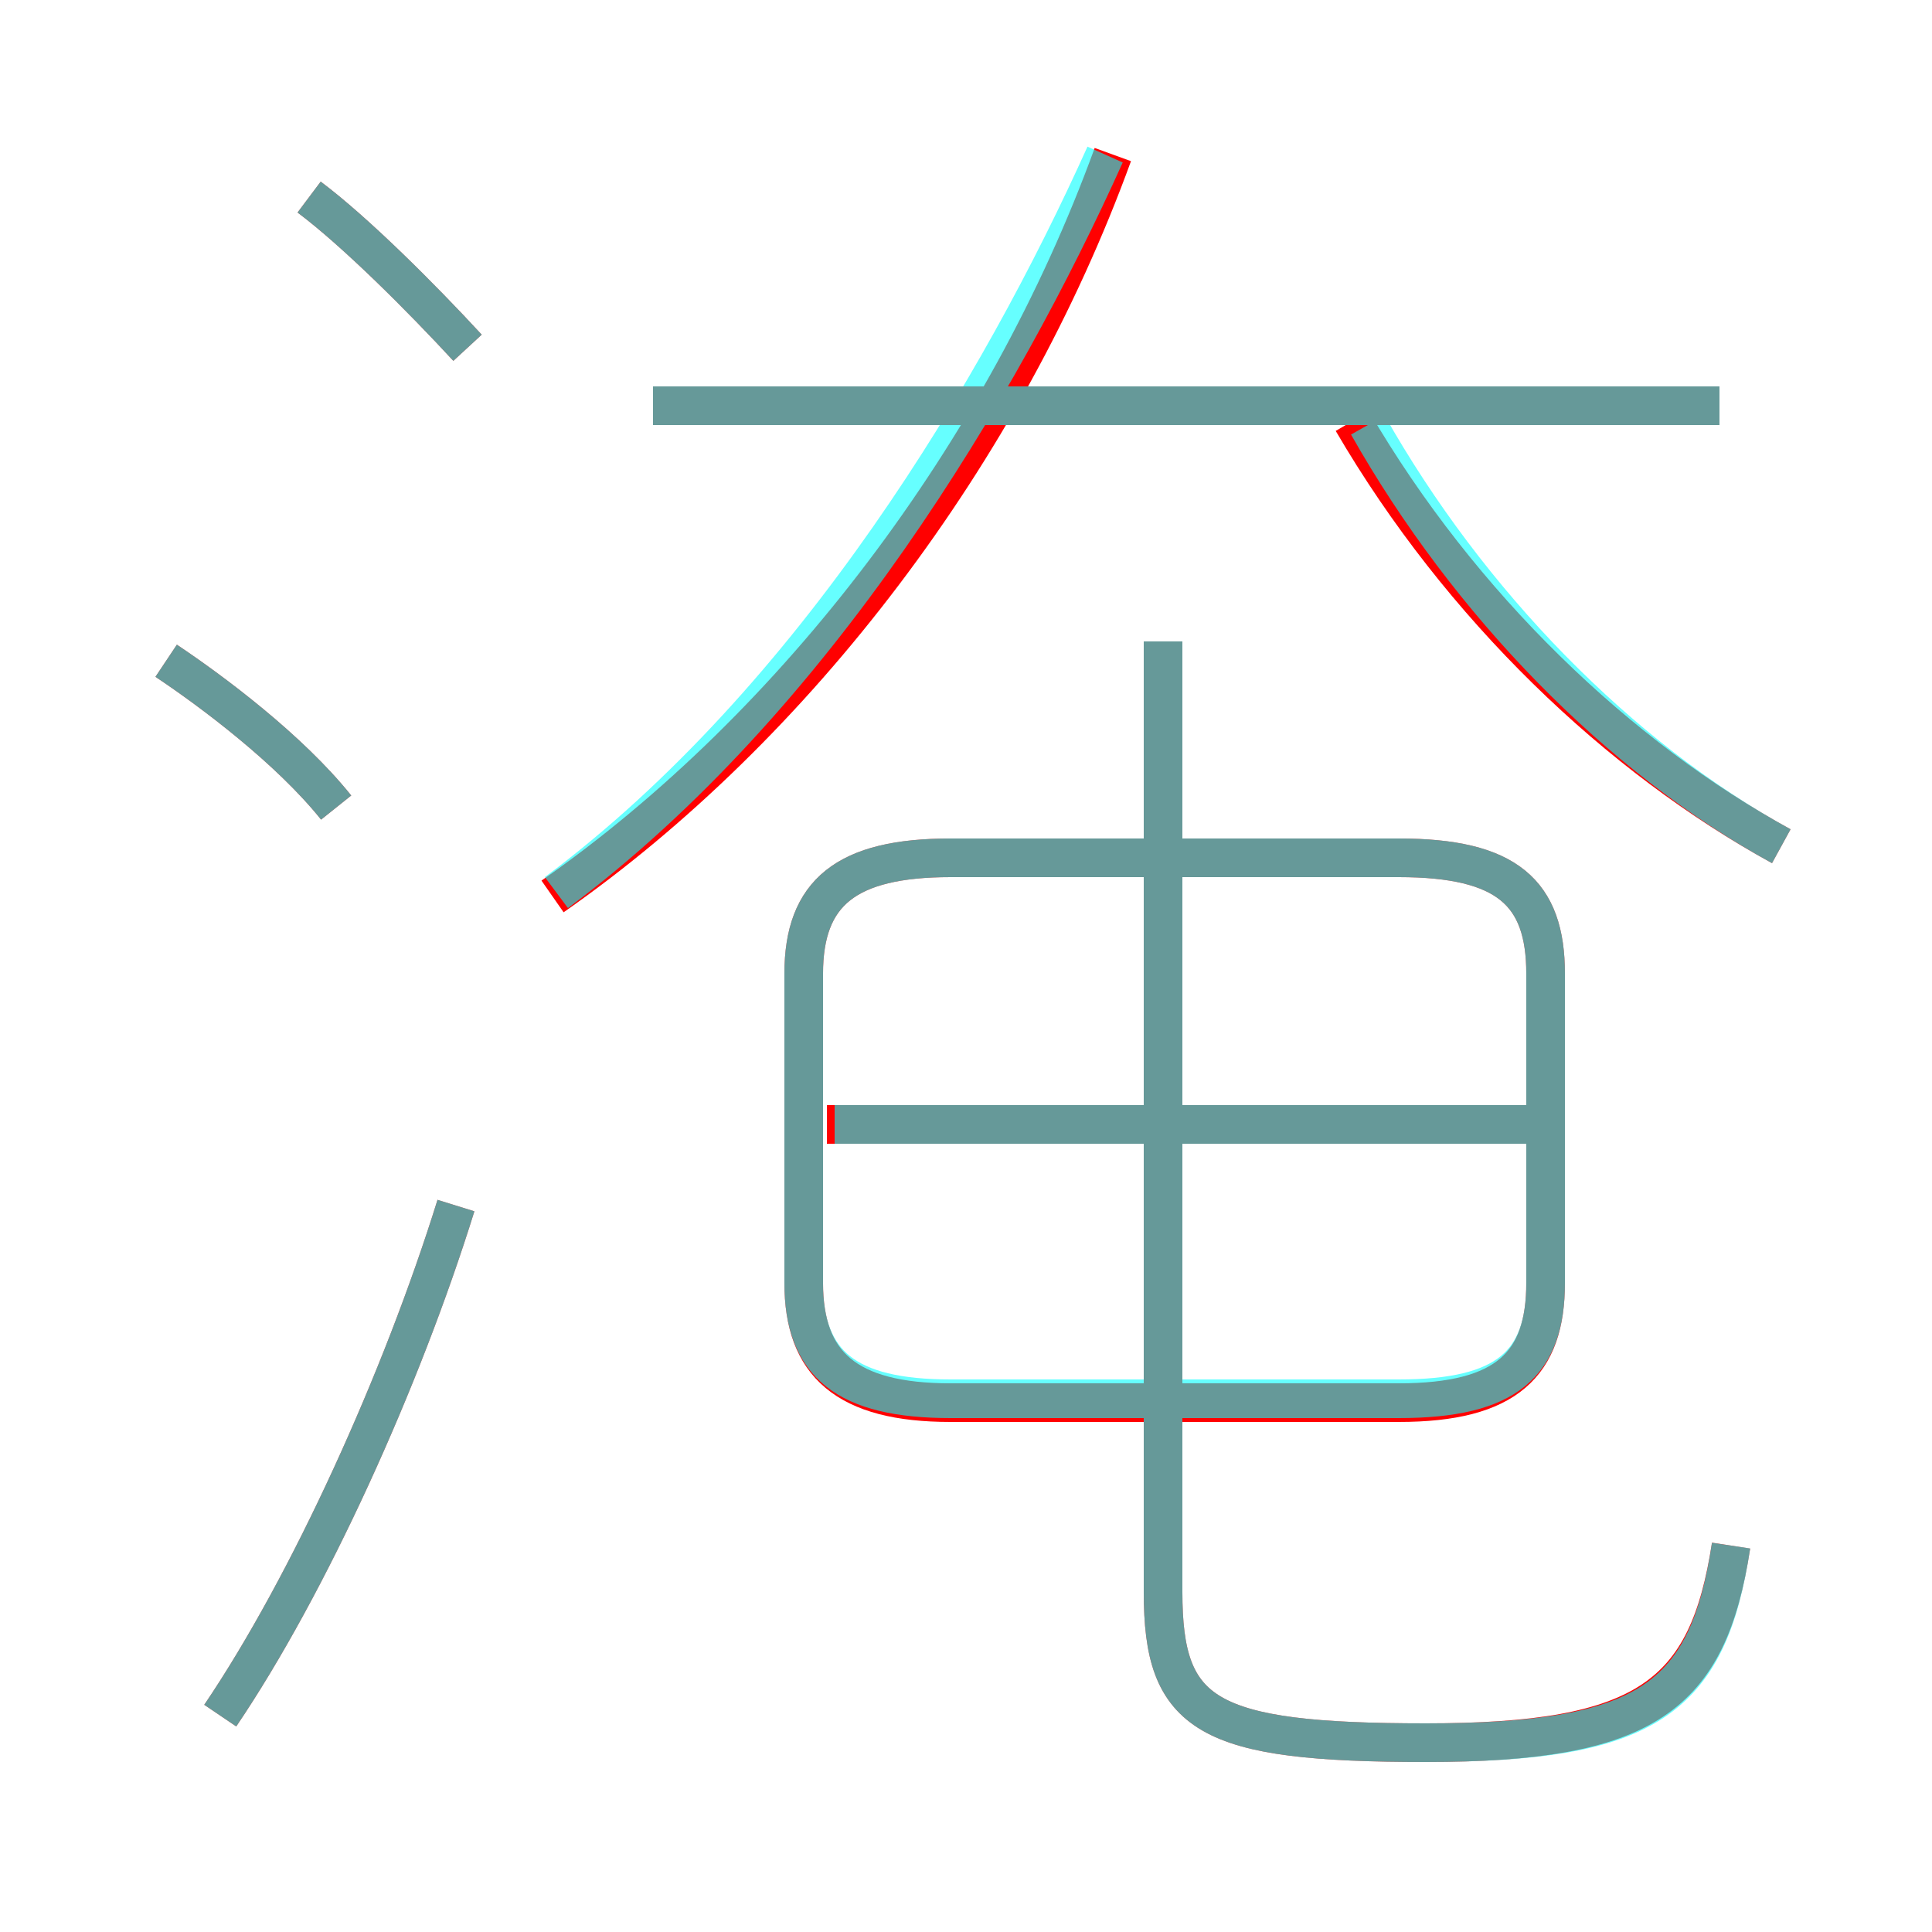 <?xml version='1.0' encoding='utf8'?>
<svg viewBox="0.0 -6.0 50.0 50.0" version="1.1" xmlns="http://www.w3.org/2000/svg">
<rect x="0.0" y="-6.0" width="50.0" height="50.0" fill="#333333" stroke="none"/>
<rect x="-1000" y="-1000" width="2000" height="2000" stroke="white" fill="white"/>
<g style="fill:none;stroke:rgba(255, 0, 0, 1);  stroke-width:1"><path d="M 44.8 -4.0 C 44.2 -0.1 42.6 1.1 36.9 1.1 C 31.2 1.1 30.1 0.4 30.1 -2.8 L 30.1 -27.4 M 5.7 0.4 C 8.0 -3.0 10.4 -8.3 11.8 -12.8 M 8.7 -23.1 C 7.5 -24.6 5.5 -26.1 4.3 -26.9 M 24.6 -7.7 L 36.2 -7.7 C 39.0 -7.7 40.0 -8.7 40.0 -10.8 L 40.0 -18.8 C 40.0 -20.9 39.0 -21.8 36.2 -21.8 L 24.6 -21.8 C 21.9 -21.8 20.8 -20.9 20.8 -18.8 L 20.8 -10.8 C 20.8 -8.7 21.9 -7.7 24.6 -7.7 Z M 39.9 -14.9 L 21.4 -14.9 M 12.1 -35.0 C 10.9 -36.3 9.2 -38.0 8.0 -38.9 M 14.3 -20.8 C 20.6 -25.2 26.0 -32.3 28.8 -40.0 M 44.5 -33.5 L 16.9 -33.5 M 46.1 -22.1 C 41.9 -24.4 37.8 -28.3 35.0 -33.1" transform="translate(0.0 38.0)" />
</g>
<g style="fill:none;stroke:rgba(0, 255, 255, 0.6);  stroke-width:1">
<path d="M 44.8 -4.0 C 44.2 0.0 42.6 1.1 36.9 1.1 C 31.2 1.1 30.1 0.4 30.1 -2.8 L 30.1 -27.4 M 5.7 0.4 C 8.0 -3.0 10.4 -8.3 11.8 -12.8 M 8.7 -23.1 C 7.5 -24.6 5.5 -26.1 4.3 -26.9 M 39.9 -14.9 L 21.6 -14.9 M 24.6 -7.8 L 36.2 -7.8 C 39.0 -7.8 40.0 -8.7 40.0 -10.8 L 40.0 -18.8 C 40.0 -20.9 39.0 -21.8 36.2 -21.8 L 24.6 -21.8 C 21.9 -21.8 20.8 -20.9 20.8 -18.8 L 20.8 -10.8 C 20.8 -8.7 21.9 -7.8 24.6 -7.8 Z M 12.1 -35.0 C 10.9 -36.3 9.2 -38.0 8.0 -38.9 M 14.4 -20.9 C 21.1 -25.9 25.9 -34.0 28.6 -40.0 M 44.5 -33.5 L 16.9 -33.5 M 46.1 -22.1 C 41.9 -24.4 38.0 -28.4 35.4 -33.0" transform="translate(0.0 38.0)" />
</g>
</svg>